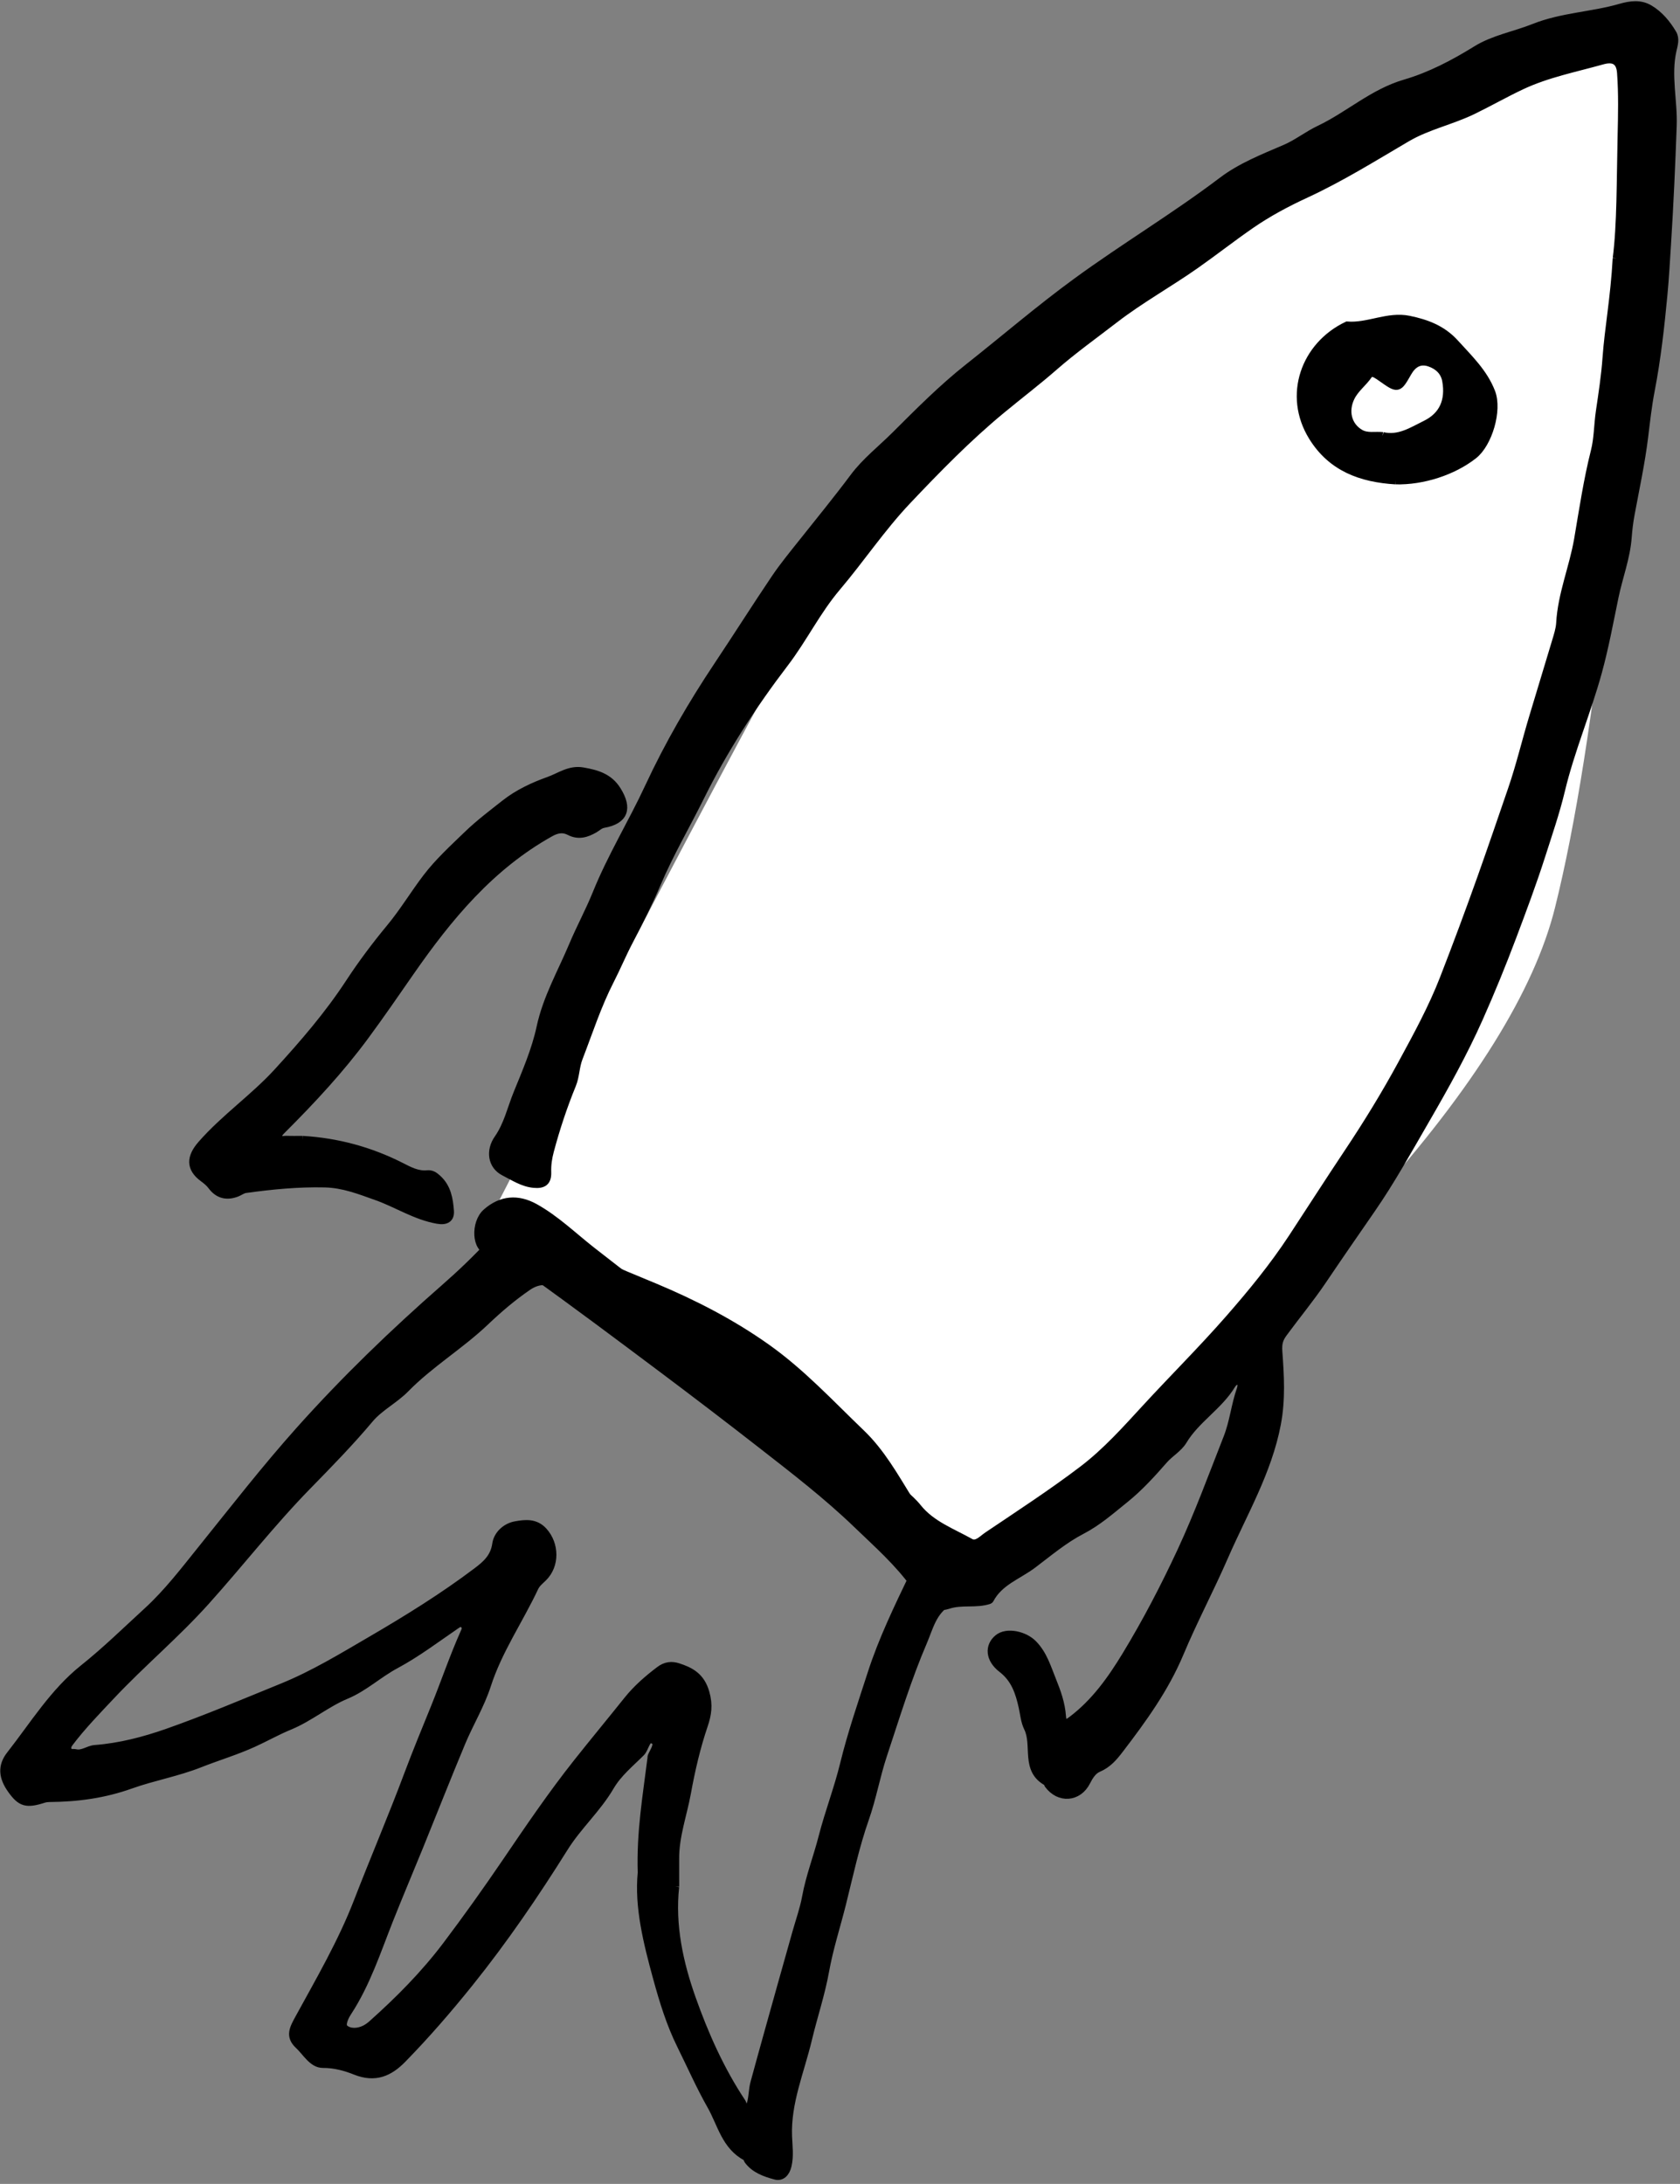 <?xml version="1.0" encoding="UTF-8" standalone="no"?>
<svg width="217px" height="282px" viewBox="0 0 217 282" version="1.1" xmlns="http://www.w3.org/2000/svg" xmlns:xlink="http://www.w3.org/1999/xlink">
    <rect x="0" y="0" width="217" height="282" fill="#808080" stroke="none"/>
    <!-- Generator: Sketch 49.1 (51147) - http://www.bohemiancoding.com/sketch -->
    <title>rocket_0001</title>
    <desc>Created with Sketch.</desc>
    <defs></defs>
    <g id="Page-1-Copy" stroke="none" stroke-width="1" fill="none" fill-rule="evenodd">
        <g id="Artboard" transform="translate(-2660, -9808)">
            <g id="rocket_0001" transform="translate(2659.905, 9807.848)">
                <path d="M212.936,4.407 C157.602,25.741 125.269,44.074 115.936,59.407 C106.602,74.741 89.269,107.074 63.936,156.407 L122.936,204.407 C169.602,167.741 195.602,138.741 200.936,117.407 C206.269,96.074 210.269,58.407 212.936,4.407 Z" id="Path-90" fill="#FFFFFF"></path>
                <path d="M208.902,33.508 C209.462,29.218 209.402,23.494 209.534,17.774 C209.597,15.02 209.665,12.275 209.462,9.531 C209.35,8.029 208.544,7.564 207.059,7.981 C203.549,8.966 199.946,9.664 196.624,11.227 C194.498,12.228 192.451,13.397 190.337,14.424 C187.567,15.768 184.487,16.401 181.821,17.964 C177.532,20.48 173.307,23.116 168.79,25.204 C166.318,26.347 163.931,27.615 161.7,29.154 C159.264,30.831 156.937,32.664 154.516,34.363 C151.086,36.772 147.405,38.811 144.079,41.373 C141.454,43.396 138.757,45.322 136.255,47.507 C134.057,49.425 131.733,51.195 129.483,53.053 C125.107,56.663 121.15,60.719 117.26,64.828 C113.962,68.316 111.279,72.336 108.186,75.987 C105.588,79.054 103.862,82.632 101.459,85.779 C97.31,91.211 93.592,96.956 90.568,103.049 C88.716,106.78 86.594,110.386 84.953,114.252 C83.916,116.696 82.693,119.138 81.438,121.524 C80.537,123.238 79.793,125.036 78.909,126.762 C77.257,129.986 76.154,133.423 74.855,136.786 C74.422,137.911 74.465,139.084 74.004,140.215 C72.868,142.991 71.918,145.846 71.142,148.761 C70.893,149.695 70.763,150.589 70.796,151.509 C70.842,152.805 70.226,153.145 69.052,153.037 C67.612,152.904 66.413,152.092 65.218,151.488 C63.583,150.661 63.339,148.73 64.416,147.192 C65.67,145.404 66.113,143.296 66.914,141.337 C68.054,138.545 69.272,135.727 69.901,132.8 C70.715,129.008 72.621,125.711 74.084,122.228 C75.025,119.985 76.212,117.807 77.128,115.541 C79.049,110.782 81.739,106.413 83.893,101.779 C86.45,96.279 89.482,91.06 92.847,86.021 C95.327,82.308 97.712,78.531 100.209,74.831 C101.29,73.23 102.526,71.73 103.731,70.215 C105.966,67.404 108.24,64.626 110.392,61.744 C111.881,59.749 113.915,58.162 115.699,56.386 C118.755,53.343 121.789,50.275 125.18,47.596 C129.833,43.923 134.327,40.054 139.118,36.555 C145.289,32.048 151.858,28.123 157.959,23.504 C160.383,21.669 163.283,20.529 166.1,19.32 C167.641,18.658 168.997,17.574 170.517,16.852 C174.296,15.057 177.435,12.125 181.562,10.919 C184.849,9.958 187.865,8.372 190.815,6.548 C193.031,5.178 195.782,4.693 198.252,3.708 C201.837,2.279 205.715,2.191 209.368,1.14 C210.738,0.746 211.984,0.594 213.161,1.293 C214.437,2.052 215.401,3.213 216.159,4.492 C216.556,5.163 216.308,5.936 216.148,6.64 C215.407,9.905 216.287,13.164 216.17,16.402 C215.985,21.5 215.758,26.605 215.434,31.696 C215.297,33.863 215.176,36.054 214.97,38.226 C214.577,42.362 214.12,46.485 213.328,50.581 C212.95,52.539 212.725,54.577 212.48,56.583 C212.069,59.939 211.344,63.256 210.729,66.584 C210.549,67.556 210.429,68.558 210.358,69.515 C210.161,72.177 209.195,74.642 208.663,77.211 C207.988,80.461 207.392,83.721 206.506,86.947 C205.092,92.097 202.983,97.008 201.737,102.215 C201.064,105.03 200.1,107.818 199.212,110.6 C198.075,114.159 196.758,117.668 195.444,121.153 C194.122,124.661 192.692,128.16 191.161,131.602 C189.14,136.144 186.723,140.478 184.234,144.77 C181.974,148.666 179.79,152.627 177.23,156.323 C175.12,159.37 173.01,162.422 170.936,165.494 C169.353,167.84 167.552,170.012 165.882,172.286 C165.315,173.06 165.155,173.635 165.233,174.707 C165.458,177.786 165.642,180.867 165.044,184.015 C163.87,190.196 160.7,195.511 158.249,201.138 C156.42,205.337 154.262,209.396 152.492,213.618 C150.575,218.189 147.733,222.113 144.758,226.003 C143.952,227.059 143.197,227.954 141.946,228.484 C141.257,228.776 140.796,229.512 140.445,230.209 C139.378,232.332 136.903,232.526 135.478,230.577 C135.421,230.498 135.442,230.325 135.377,230.291 C132.384,228.725 133.958,225.513 132.85,223.265 C132.438,222.429 132.372,221.47 132.168,220.56 C131.751,218.701 131.197,216.945 129.514,215.652 C127.851,214.371 127.784,212.708 129.003,211.7 C130.139,210.759 132.426,211.278 133.559,212.439 C134.878,213.789 135.362,215.506 136.026,217.141 C136.625,218.614 137.168,220.14 137.282,221.754 C137.361,222.877 137.74,222.853 138.538,222.249 C141.517,219.997 143.613,217.054 145.535,213.894 C148.181,209.54 150.524,205.032 152.665,200.429 C154.885,195.655 156.697,190.7 158.625,185.798 C159.426,183.76 159.619,181.613 160.33,179.583 C160.445,179.255 160.533,178.758 160.202,178.557 C159.793,178.31 159.415,178.614 159.187,178.989 C157.511,181.749 154.585,183.409 152.911,186.199 C152.33,187.167 151.204,187.79 150.437,188.668 C148.865,190.469 147.252,192.241 145.395,193.735 C143.61,195.169 141.906,196.684 139.805,197.773 C137.553,198.94 135.559,200.624 133.516,202.168 C131.622,203.6 129.187,204.376 127.979,206.656 C127.956,206.7 127.919,206.755 127.876,206.77 C126.153,207.357 124.343,206.808 122.526,207.42 C120.66,208.049 119.337,206.386 118.302,204.93 C116.17,201.927 113.416,199.514 110.793,196.986 C106.944,193.277 102.708,190.017 98.499,186.735 C94.238,183.412 89.942,180.134 85.619,176.894 C80.065,172.733 74.51,168.571 68.866,164.535 C67.176,163.328 65.641,161.829 63.253,161.654 C61.544,161.528 61.37,158.064 62.922,156.703 C64.838,155.023 66.974,154.844 69.2,156.085 C71.878,157.579 74.061,159.704 76.445,161.579 C80.78,164.987 85.191,168.298 89.548,171.679 C94.134,175.237 98.771,178.719 103.538,182.041 C105.549,183.445 107.33,185.229 109.151,186.923 C111.518,189.126 114.349,190.805 116.77,192.982 C117.422,193.567 118.065,194.115 118.627,194.82 C120.395,197.035 123.068,197.99 125.447,199.325 C126.24,199.77 126.996,198.89 127.634,198.459 C131.773,195.67 135.967,192.946 139.936,189.93 C142.974,187.62 145.54,184.744 148.132,181.928 C151.666,178.09 155.373,174.408 158.808,170.487 C161.741,167.14 164.559,163.71 167.028,159.948 C169.427,156.294 171.794,152.601 174.223,148.961 C176.7,145.25 179.044,141.429 181.183,137.487 C183.128,133.906 185.097,130.298 186.557,126.544 C188.233,122.236 189.858,117.873 191.412,113.505 C192.764,109.704 194.073,105.871 195.382,102.055 C196.444,98.962 197.197,95.747 198.151,92.605 C199.12,89.416 200.075,86.223 201.04,83.033 C201.28,82.239 201.557,81.379 201.599,80.625 C201.805,76.882 203.293,73.435 203.919,69.784 C204.569,65.992 205.128,62.163 206.077,58.415 C206.495,56.765 206.472,55.025 206.72,53.33 C207.057,51.029 207.42,48.709 207.587,46.362 C207.859,42.54 208.605,38.755 208.902,33.508" id="Fill-420" stroke="#000000" fill="#000000"></path>
                <path d="M87.323,243.771 C86.777,248.75 87.845,253.62 89.45,258.161 C91.099,262.827 93.152,267.453 95.944,271.644 C96.101,271.879 95.981,272.332 96.436,272.331 C96.908,272.329 97.049,271.871 97.12,271.582 C97.317,270.776 97.302,269.916 97.519,269.118 C98.687,264.817 99.897,260.529 101.096,256.237 C101.705,254.061 102.322,251.888 102.933,249.713 C103.365,248.178 103.911,246.665 104.197,245.103 C104.682,242.454 105.661,239.948 106.326,237.351 C107.134,234.199 108.332,231.107 109.099,227.957 C110.074,223.962 111.415,220.089 112.668,216.208 C114.067,211.874 116.084,207.721 118.06,203.6 C118.824,202.009 118.223,201.834 116.965,201.586 C115.527,201.304 113.85,199.573 113.772,198.178 C113.624,195.532 111.702,193.75 110.594,191.604 C109.449,189.39 107.266,187.865 105.495,186.079 C101.638,182.191 97.821,178.253 92.91,175.641 C90.622,174.423 88.386,173.061 85.994,172.097 C83.153,170.955 80.311,169.812 77.499,168.604 C75.717,167.838 74.036,166.84 72.268,166.038 C70.935,165.433 69.633,165.365 68.287,166.286 C66.307,167.641 64.519,169.167 62.777,170.824 C59.528,173.914 55.626,176.244 52.461,179.473 C51.057,180.906 49.127,181.856 47.851,183.376 C45.322,186.387 42.57,189.203 39.84,191.995 C35.183,196.753 31.108,202.001 26.671,206.937 C22.815,211.226 18.409,214.911 14.474,219.091 C12.61,221.072 10.713,223.018 9.068,225.193 C8.814,225.529 8.725,225.824 8.884,226.192 C9.08,226.645 9.506,226.438 9.838,226.517 C10.767,226.737 11.488,226.048 12.358,225.982 C15.579,225.736 18.711,224.918 21.716,223.864 C26.732,222.104 31.635,220.016 36.562,218.012 C40.587,216.376 44.305,214.109 48.033,211.935 C52.715,209.206 57.344,206.339 61.685,203.064 C62.861,202.176 63.937,201.253 64.177,199.523 C64.341,198.348 65.392,197.321 66.693,197.089 C67.942,196.866 69.25,196.715 70.297,197.871 C71.84,199.573 71.876,202.283 70.259,203.869 C69.855,204.264 69.404,204.608 69.157,205.132 C67.167,209.366 64.47,213.237 63.012,217.756 C62.189,220.308 60.759,222.657 59.719,225.145 C57.854,229.607 56.087,234.109 54.264,238.589 C52.973,241.765 51.628,244.918 50.366,248.106 C48.769,252.14 47.426,256.288 45.028,259.958 C44.582,260.641 44.129,261.647 44.589,262.065 C45.226,262.643 46.334,262.615 47.233,262.158 C47.553,261.995 47.858,261.778 48.127,261.538 C51.628,258.418 54.927,255.093 57.753,251.35 C60.391,247.854 62.938,244.285 65.401,240.664 C68.384,236.279 71.357,231.892 74.654,227.736 C76.795,225.038 78.994,222.386 81.145,219.696 C82.346,218.194 83.772,216.959 85.302,215.802 C86.083,215.211 86.87,215.151 87.65,215.4 C89.323,215.935 90.634,216.642 91.229,218.716 C91.691,220.322 91.495,221.546 91.018,222.947 C90.054,225.785 89.382,228.704 88.845,231.647 C88.33,234.486 87.301,237.235 87.321,240.169 C87.33,241.37 87.323,242.571 87.323,243.771 M82.969,241.966 C82.802,236.698 83.629,231.974 84.22,227.231 C84.233,227.126 84.223,227.014 84.261,226.92 C84.556,226.201 85.371,225.194 84.414,224.802 C83.554,224.45 83.452,225.895 82.9,226.449 C81.502,227.85 79.932,229.112 78.919,230.847 C77.248,233.707 74.751,235.921 72.989,238.736 C69.217,244.763 65.209,250.635 60.742,256.194 C57.997,259.61 55.142,262.91 52.084,266.036 C50.397,267.76 48.566,268.603 45.982,267.566 C44.756,267.073 43.321,266.668 41.801,266.678 C40.459,266.686 39.649,265.144 38.663,264.227 C37.41,263.062 38.001,262.059 38.734,260.718 C41.422,255.809 44.262,250.92 46.274,245.724 C48.41,240.208 50.74,234.765 52.816,229.222 C53.898,226.334 55.094,223.45 56.257,220.584 C57.568,217.351 58.687,214.026 60.123,210.831 C60.296,210.446 60.271,210.098 59.931,209.855 C59.59,209.608 59.334,209.777 58.983,210.017 C56.423,211.771 53.927,213.661 51.204,215.121 C48.983,216.311 47.118,218.083 44.827,219.034 C42.228,220.113 40.1,221.959 37.489,223.031 C35.919,223.675 34.377,224.549 32.804,225.263 C30.574,226.277 28.209,226.978 25.934,227.878 C23.004,229.041 19.89,229.583 16.982,230.622 C13.51,231.861 10.078,232.314 6.492,232.342 C6.239,232.344 5.974,232.375 5.734,232.452 C3.511,233.163 2.792,232.962 1.575,231.267 C0.411,229.645 0.278,228.2 1.42,226.745 C4.429,222.912 7.007,218.672 10.859,215.598 C13.766,213.279 16.411,210.686 19.138,208.187 C21.756,205.79 23.926,202.939 26.158,200.167 C30.315,195.005 34.373,189.777 38.803,184.824 C44.648,178.291 50.918,172.241 57.499,166.481 C59.623,164.623 61.665,162.673 63.585,160.594 C64.403,159.708 65.379,158.952 66.347,158.221 C67.431,157.403 69.242,157.627 70.441,158.704 C74.574,162.414 79.689,164.271 84.692,166.367 C89.775,168.496 94.661,171.013 99.17,174.218 C103.658,177.407 107.383,181.436 111.328,185.219 C113.914,187.699 115.649,190.815 117.514,193.832 C118.268,195.052 119.279,196.119 119.991,197.36 C120.799,198.77 120.801,200.386 120.393,201.913 C120.207,202.612 120.45,203.026 120.897,203.138 C122.036,203.424 122.299,204.433 122.788,205.221 C123.137,205.785 123.298,206.625 122.585,207.033 C120.589,208.177 120.142,210.303 119.355,212.137 C117.311,216.894 115.806,221.852 114.175,226.764 C113.274,229.477 112.792,232.285 111.84,234.988 C110.583,238.56 109.793,242.296 108.876,245.969 C108.153,248.863 107.221,251.709 106.689,254.667 C106.154,257.645 105.174,260.54 104.47,263.491 C103.483,267.636 101.735,271.64 101.9,276.004 C101.949,277.279 102.137,278.506 101.838,279.796 C101.612,280.769 101.02,281.311 100.26,281.103 C98.943,280.742 97.576,280.29 96.696,279.084 C96.609,278.966 96.604,278.743 96.5,278.689 C93.795,277.292 93.256,274.382 91.931,272.051 C90.501,269.532 89.33,266.865 88.041,264.265 C86.668,261.499 85.764,258.549 84.955,255.598 C83.694,251.001 82.535,246.357 82.969,241.966" id="Fill-422" stroke="#000000" fill="#000000"></path>
                <path d="M39.167,147.324 C43.662,147.59 47.917,148.742 51.927,150.782 C52.991,151.324 54.037,151.891 55.288,151.766 C55.851,151.711 56.21,151.971 56.621,152.345 C57.872,153.484 58.117,155.012 58.229,156.526 C58.299,157.468 57.76,157.879 56.615,157.678 C53.776,157.183 51.392,155.592 48.743,154.649 C46.562,153.872 44.455,153.037 42.064,152.981 C38.609,152.899 35.203,153.235 31.799,153.705 C31.414,153.758 31.065,154.041 30.688,154.186 C29.394,154.688 28.285,154.433 27.444,153.302 C27.132,152.883 26.755,152.583 26.336,152.272 C24.598,150.985 24.672,149.569 26.132,147.907 C29.125,144.498 32.885,141.912 35.936,138.581 C39.281,134.928 42.504,131.203 45.242,127.017 C46.835,124.583 48.628,122.197 50.521,119.913 C52.187,117.903 53.585,115.582 55.185,113.479 C56.726,111.454 58.645,109.704 60.486,107.925 C61.998,106.466 63.695,105.189 65.337,103.896 C66.979,102.602 68.964,101.667 70.98,100.948 C72.409,100.438 73.67,99.446 75.377,99.744 C77.162,100.055 78.752,100.505 79.798,102.164 C81.297,104.544 80.737,106.082 78.074,106.554 C77.565,106.645 77.27,106.98 76.874,107.207 C75.862,107.785 74.833,108.127 73.643,107.51 C72.855,107.101 72.08,107.193 71.179,107.696 C63.451,112.011 58.021,118.569 53.074,125.691 C51.169,128.433 49.269,131.196 47.281,133.891 C44.062,138.259 40.41,142.18 36.6,145.988 C36.28,146.307 35.949,146.634 36.041,146.996 C36.175,147.518 36.739,147.302 37.129,147.316 C37.808,147.343 38.487,147.324 39.167,147.324" id="Fill-424" stroke="#000000" fill="#000000"></path>
                <path d="M178.685,56.444 C180.806,56.943 182.514,55.783 184.232,54.943 C186.5,53.835 187.337,51.858 186.877,49.298 C186.666,48.116 185.833,47.359 184.733,46.989 C183.444,46.554 182.548,47.176 181.923,48.277 C180.698,50.432 180.663,50.441 178.599,48.98 C178.35,48.804 178.101,48.626 177.833,48.48 C177.496,48.296 177.112,48.216 176.862,48.582 C176.173,49.589 175.15,50.313 174.591,51.439 C173.715,53.201 174.156,55.141 175.787,56.092 C176.685,56.616 177.722,56.346 178.685,56.444 M180.351,62.197 C175.929,61.929 172.09,60.557 169.615,56.541 C166.322,51.196 168.623,44.773 174.097,42.17 C176.806,42.386 179.369,40.862 182.083,41.423 C184.317,41.886 186.375,42.625 188.04,44.462 C189.827,46.435 191.749,48.253 192.732,50.798 C193.631,53.123 192.356,57.43 190.431,58.938 C187.781,61.016 183.879,62.288 180.351,62.197" id="Fill-426" stroke="#000000" fill="#000000"></path>
            </g>
        </g>
    </g>
</svg>